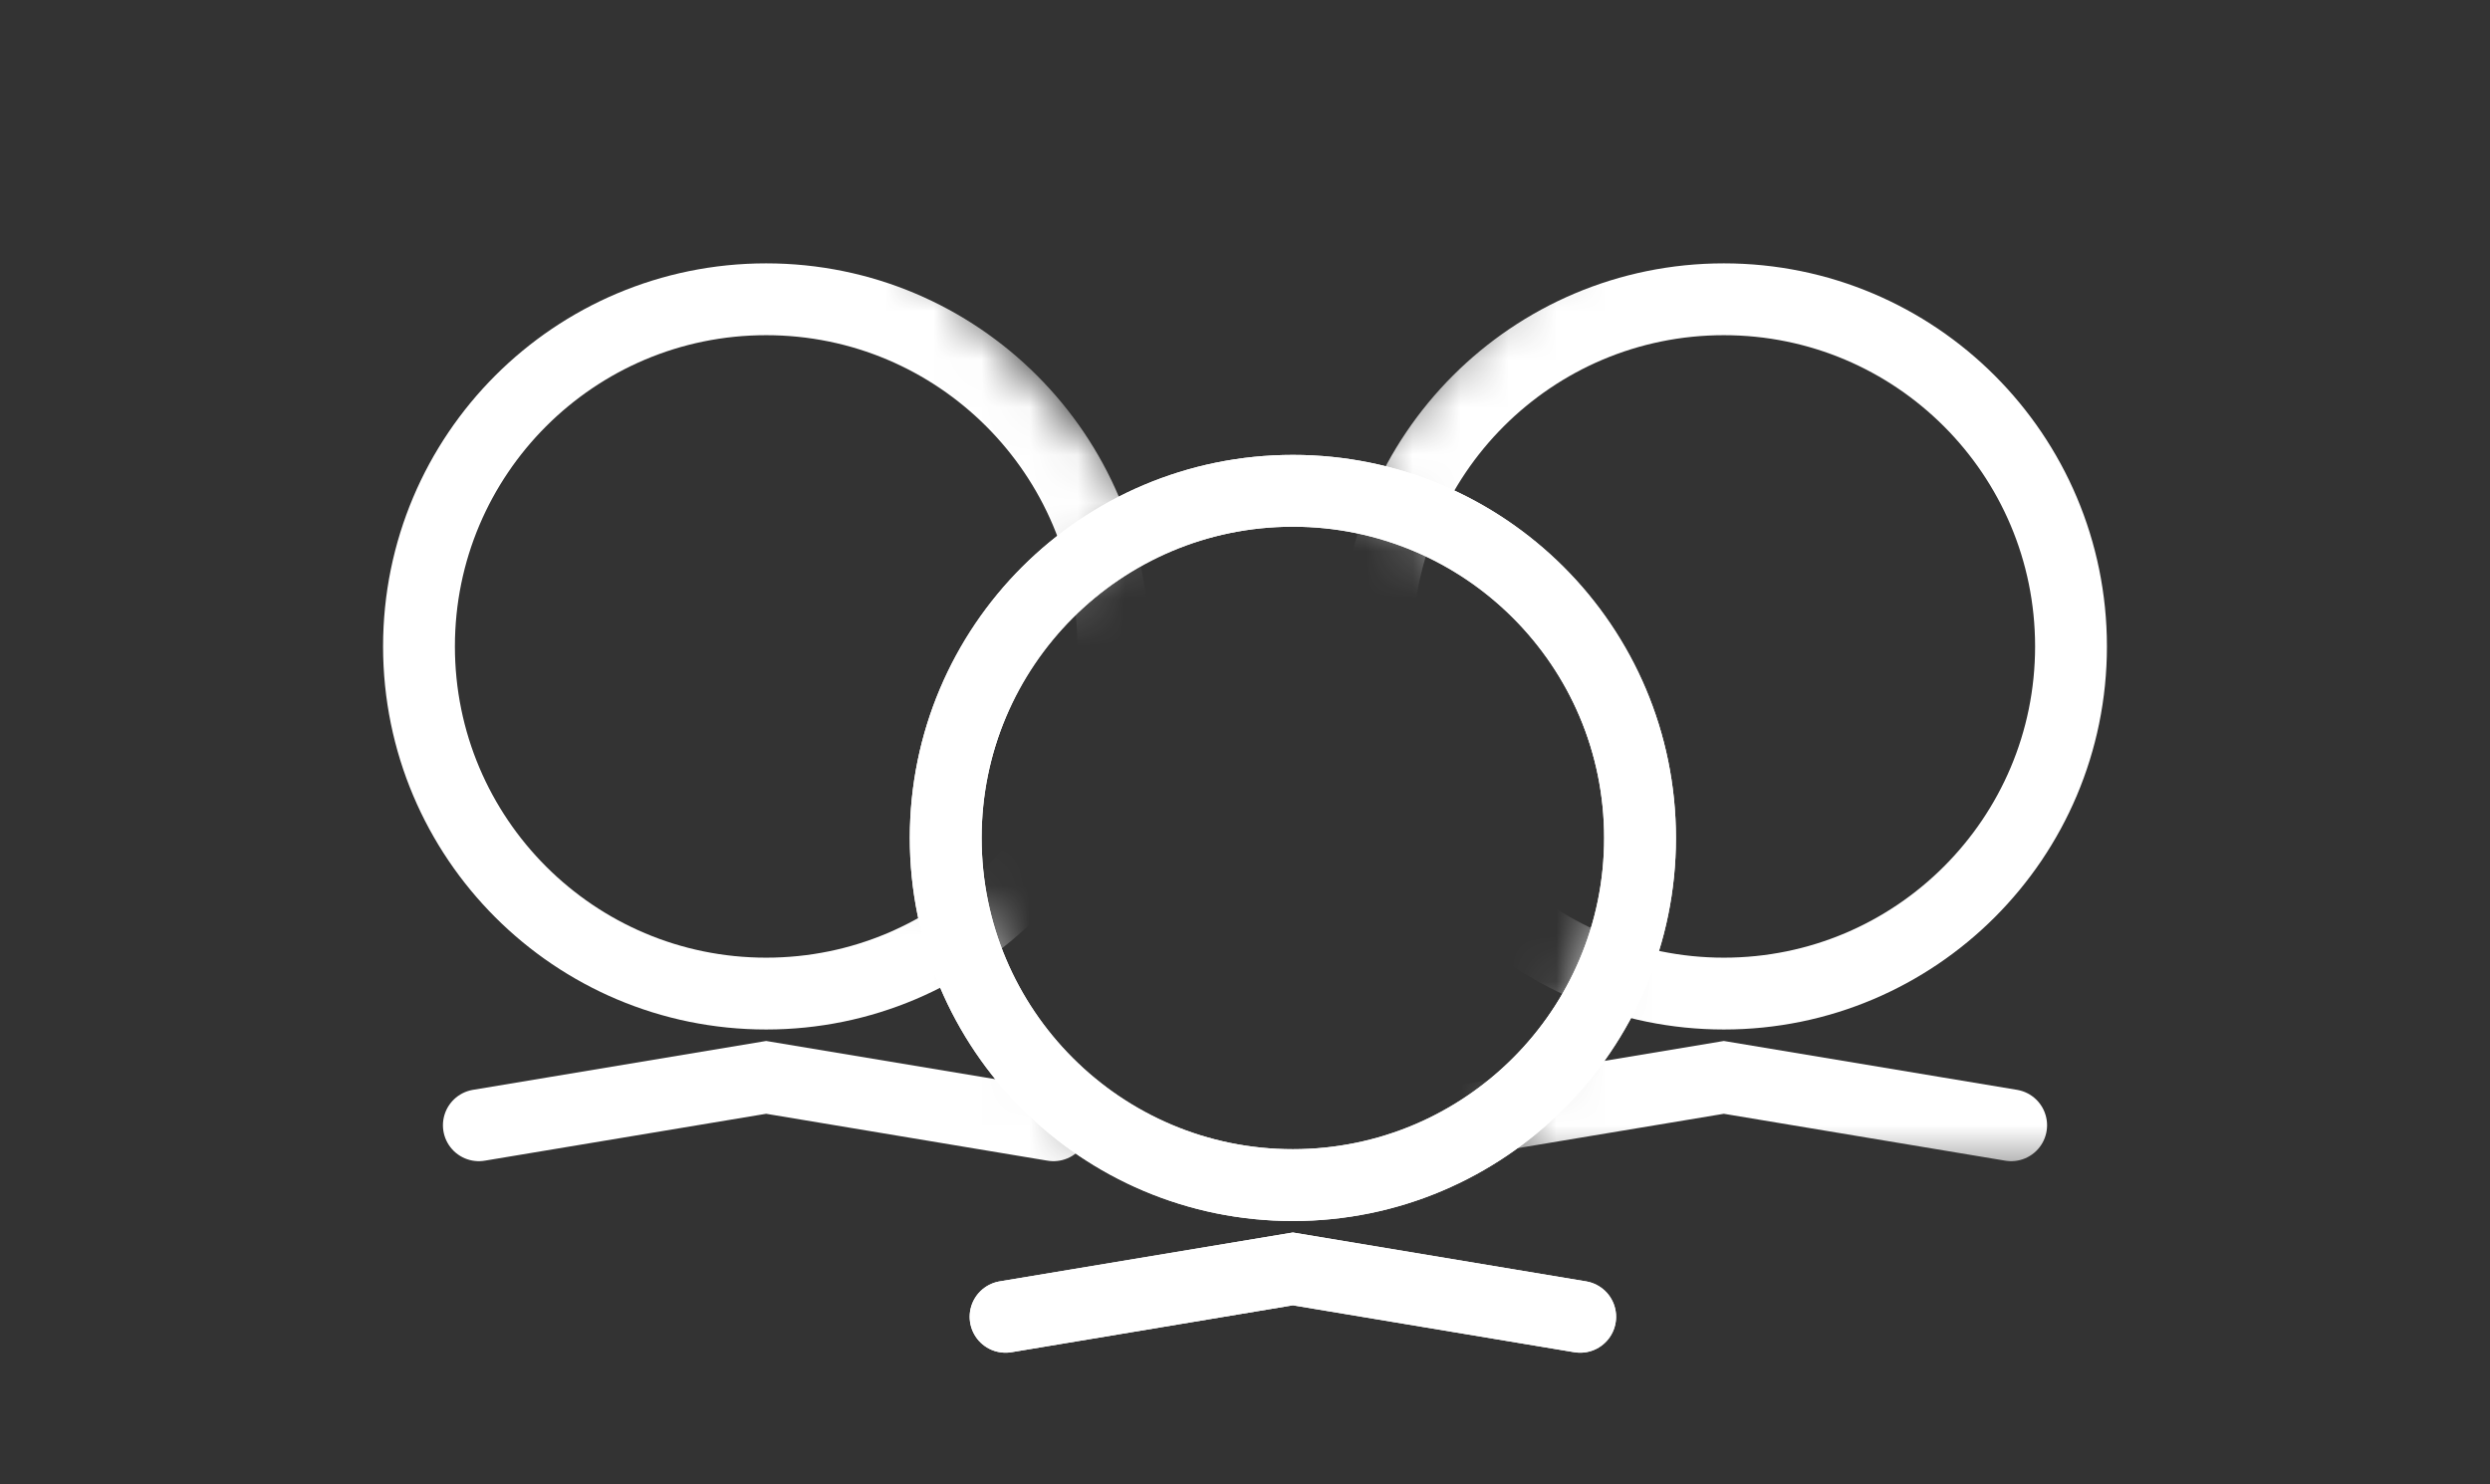 <svg width="52" height="31" viewBox="0 0 52 31" fill="none" xmlns="http://www.w3.org/2000/svg">
<rect x="0" y="0" width="52" height="31" fill="#333333" stroke="none"/>
<g clip-path="url(#clip0_62_13270)">
<circle cx="27" cy="17.5" r="7.25" stroke="white" stroke-width="1.5"/>
<circle cx="27" cy="17.5" r="7.25" stroke="white" stroke-width="1.5"/>
<path d="M21 27.5L27 26.5L33 27.5" stroke="white" stroke-width="1.5" stroke-linecap="round"/>
<path d="M21 27.5L27 26.5L33 27.5" stroke="white" stroke-width="1.5" stroke-linecap="round"/>
</g>
<mask id="mask0_62_13270" style="mask-type:alpha" maskUnits="userSpaceOnUse" x="28" y="0" width="24" height="25">
<path d="M28 10L37 0L52 4.5V24.5H31L35.5 15.5L28 10Z" fill="white"/>
</mask>
<g mask="url(#mask0_62_13270)">
<circle cx="36" cy="13.5" r="7.25" stroke="white" stroke-width="1.5"/>
<path d="M30 23.5L36 22.5L42 23.5" stroke="white" stroke-width="1.5" stroke-linecap="round"/>
</g>
<mask id="mask1_62_13270" style="mask-type:alpha" maskUnits="userSpaceOnUse" x="0" y="0" width="24" height="25">
<path d="M24 10.5L15 0.5L0 5V25H23.5L18.5 16L24 10.5Z" fill="white"/>
</mask>
<g mask="url(#mask1_62_13270)">
<circle cx="8" cy="8" r="7.25" transform="matrix(-1 0 0 1 24 5.5)" stroke="white" stroke-width="1.5"/>
<path d="M22 23.5L16 22.5L10 23.5" stroke="white" stroke-width="1.5" stroke-linecap="round"/>
</g>
<defs>
<clipPath id="clip0_62_13270">
<rect width="24" height="24" fill="white" transform="translate(15 6.5)"/>
</clipPath>
</defs>
</svg>
